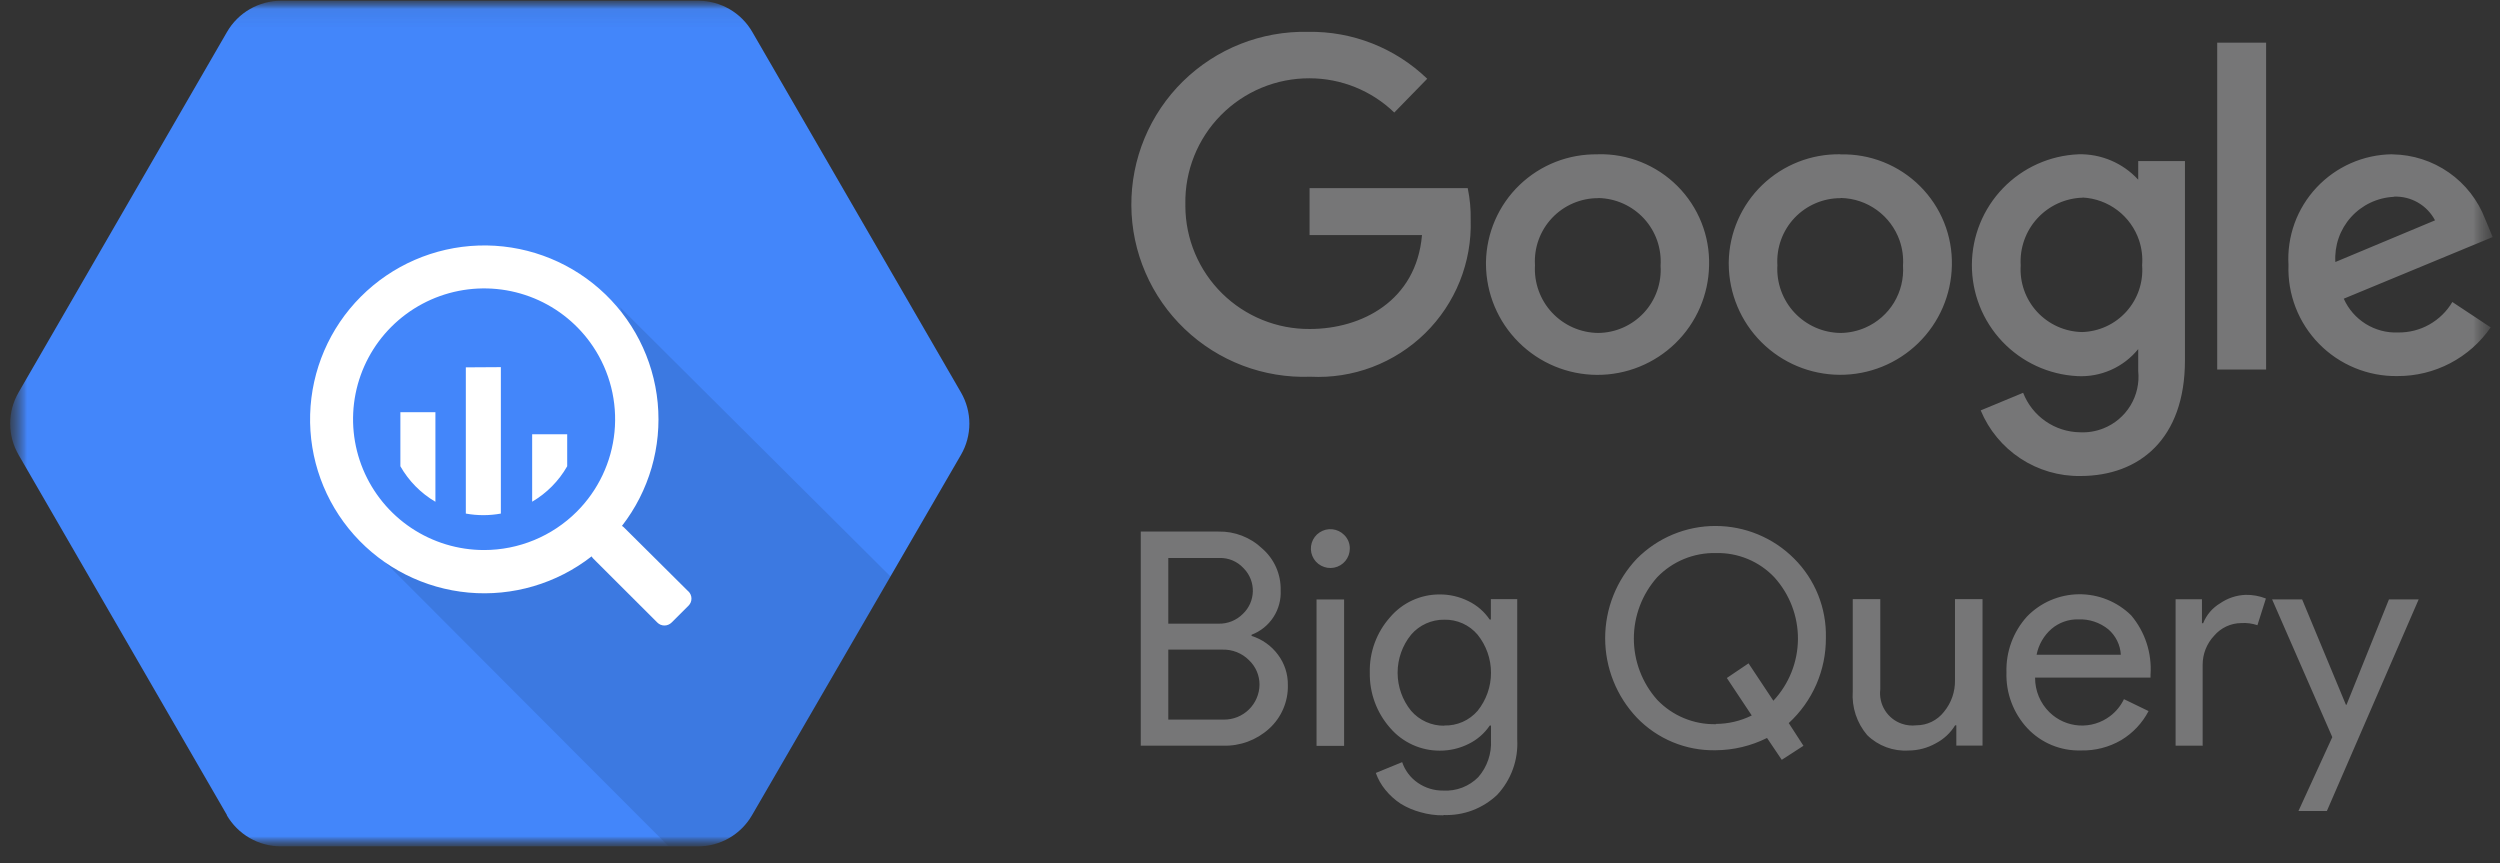 <svg width="139" height="48" viewBox="0 0 139 48" fill="none" xmlns="http://www.w3.org/2000/svg">
<rect x="0" y="0" width="139" height="48" fill="#333333" stroke="none"/>
<g clip-path="url(#clip0_0_5675)">
<mask id="mask0_0_5675" style="mask-type:luminance" maskUnits="userSpaceOnUse" x="0" y="0" width="139" height="48">
<path d="M0.565 0.041H138.586V47.061H0.565V0.041Z" fill="white"/>
</mask>
<g mask="url(#mask0_0_5675)">
<mask id="mask1_0_5675" style="mask-type:luminance" maskUnits="userSpaceOnUse" x="0" y="0" width="139" height="48">
<path d="M138.586 0.041H0.565V47.061H138.586V0.041Z" fill="white"/>
</mask>
<g mask="url(#mask1_0_5675)">
<path d="M12.623 45.326L1.031 25.285C0.726 24.759 0.566 24.161 0.566 23.553C0.566 22.945 0.726 22.348 1.031 21.821L12.624 1.772C12.93 1.244 13.37 0.806 13.898 0.503C14.427 0.199 15.026 0.04 15.636 0.041H38.84C39.445 0.044 40.039 0.205 40.563 0.509C41.087 0.812 41.522 1.248 41.825 1.772L53.432 21.822C53.736 22.349 53.897 22.946 53.897 23.554C53.897 24.162 53.736 24.76 53.432 25.286L41.812 45.327C41.507 45.854 41.067 46.292 40.539 46.596C40.01 46.9 39.411 47.059 38.801 47.057H15.602C14.996 47.055 14.4 46.894 13.875 46.59C13.35 46.286 12.914 45.85 12.609 45.326H12.623Z" fill="#4386FA"/>
<path opacity="0.1" d="M34.462 17.073C34.462 17.073 37.688 24.791 33.292 29.167C28.897 33.544 20.895 30.741 20.895 30.741L37.174 47.053H38.825C39.434 47.051 40.032 46.89 40.56 46.586C41.088 46.283 41.528 45.847 41.837 45.322L49.513 32.053L34.462 17.073Z" fill="black"/>
<path d="M38.271 32.881L34.708 29.341C34.671 29.302 34.628 29.267 34.581 29.24C36.091 27.296 36.802 24.848 36.568 22.397C36.334 19.946 35.172 17.677 33.322 16.055C31.469 14.429 29.067 13.57 26.604 13.652C24.141 13.734 21.802 14.751 20.061 16.496C18.322 18.238 17.315 20.579 17.244 23.04C17.173 25.5 18.044 27.895 19.679 29.735C21.318 31.577 23.595 32.725 26.049 32.948C28.503 33.171 30.95 32.451 32.893 30.935C32.918 30.98 32.951 31.022 32.987 31.059L36.55 34.616C36.602 34.668 36.663 34.709 36.731 34.737C36.799 34.764 36.871 34.779 36.944 34.778C37.091 34.778 37.233 34.719 37.338 34.616L38.283 33.674C38.335 33.622 38.376 33.561 38.404 33.493C38.431 33.426 38.446 33.353 38.445 33.28C38.445 33.133 38.386 32.992 38.283 32.887L38.271 32.881ZM26.913 30.582C25.473 30.582 24.064 30.155 22.866 29.355C21.669 28.556 20.736 27.42 20.184 26.09C19.633 24.761 19.489 23.298 19.77 21.887C20.052 20.476 20.746 19.18 21.765 18.165C22.785 17.148 24.084 16.456 25.496 16.175C26.909 15.895 28.372 16.038 29.704 16.588C31.034 17.138 32.172 18.07 32.973 19.266C33.91 20.665 34.331 22.346 34.166 24.021C34 25.697 33.258 27.262 32.067 28.451C30.698 29.816 28.845 30.582 26.913 30.582ZM22.261 22.918V25.924C22.726 26.742 23.398 27.423 24.209 27.899V22.918H22.261ZM25.9 20.425V28.555C26.544 28.672 27.204 28.672 27.848 28.555V20.413L25.9 20.425ZM31.536 25.924V24.145H29.588V27.895C30.398 27.42 31.07 26.741 31.536 25.924Z" fill="white"/>
<path d="M81.607 10.461H72.812V13.069H79.063C78.751 16.732 75.7 18.292 72.824 18.292C70.999 18.305 69.244 17.592 67.944 16.31C67.302 15.675 66.791 14.92 66.441 14.088C66.091 13.255 65.909 12.362 65.906 11.459V11.341C65.89 10.427 66.057 9.519 66.397 8.671C66.737 7.822 67.243 7.05 67.886 6.4C68.529 5.749 69.296 5.232 70.14 4.881C70.985 4.529 71.892 4.35 72.807 4.353C74.566 4.353 76.257 5.036 77.522 6.257L79.353 4.379C77.576 2.666 75.192 1.728 72.725 1.771C71.44 1.743 70.163 1.972 68.968 2.445C67.774 2.918 66.686 3.626 65.769 4.526C64.854 5.426 64.128 6.501 63.636 7.687C63.144 8.872 62.894 10.145 62.903 11.429C62.911 12.713 63.178 13.982 63.688 15.161C64.197 16.339 64.938 17.404 65.867 18.29C66.796 19.178 67.894 19.871 69.095 20.327C70.297 20.783 71.577 20.994 72.862 20.946C74.033 21.006 75.203 20.822 76.3 20.407C77.397 19.991 78.396 19.353 79.234 18.533C80.07 17.713 80.727 16.729 81.164 15.642C81.6 14.555 81.807 13.389 81.77 12.218C81.781 11.637 81.728 11.056 81.61 10.486L81.608 10.461H81.607ZM88.844 8.582C88.041 8.566 87.243 8.708 86.495 9C85.748 9.292 85.065 9.729 84.486 10.286C83.908 10.841 83.446 11.506 83.126 12.241C82.806 12.976 82.634 13.767 82.62 14.569V14.695C82.632 16.324 83.286 17.883 84.441 19.032C85.596 20.184 87.158 20.834 88.788 20.843C90.419 20.852 91.987 20.22 93.156 19.081C94.322 17.945 94.994 16.395 95.025 14.766C95.048 13.949 94.904 13.136 94.602 12.377C94.3 11.618 93.847 10.928 93.27 10.35C92.693 9.771 92.004 9.315 91.245 9.01C90.486 8.705 89.673 8.557 88.855 8.576L88.844 8.582ZM88.877 11.011C89.354 11.021 89.825 11.128 90.26 11.325C90.695 11.522 91.086 11.805 91.409 12.156C91.731 12.508 91.979 12.921 92.137 13.371C92.294 13.822 92.359 14.299 92.328 14.775C92.359 15.251 92.293 15.729 92.133 16.178C91.974 16.628 91.724 17.04 91.4 17.39C91.074 17.74 90.681 18.02 90.245 18.213C89.808 18.406 89.336 18.508 88.858 18.512C88.377 18.507 87.901 18.404 87.46 18.21C87.019 18.015 86.623 17.734 86.294 17.382C85.965 17.03 85.712 16.615 85.549 16.162C85.386 15.709 85.316 15.227 85.345 14.747C85.315 14.267 85.383 13.787 85.546 13.335C85.709 12.884 85.963 12.47 86.293 12.121C86.623 11.771 87.021 11.492 87.463 11.303C87.905 11.113 88.381 11.015 88.862 11.017L88.877 11.012V11.011ZM102.323 8.578C100.705 8.551 99.143 9.166 97.978 10.288C97.402 10.844 96.941 11.508 96.622 12.242C96.303 12.975 96.131 13.765 96.118 14.565V14.691C96.13 16.32 96.784 17.879 97.938 19.028C99.094 20.18 100.656 20.83 102.286 20.839C103.917 20.849 105.486 20.216 106.654 19.078C107.821 17.942 108.493 16.391 108.524 14.762C108.544 13.944 108.397 13.131 108.092 12.371C107.787 11.612 107.33 10.923 106.75 10.346C106.17 9.768 105.478 9.314 104.717 9.011C103.956 8.708 103.141 8.563 102.323 8.585V8.578ZM102.361 11.008C103.08 11.024 103.776 11.259 104.358 11.682C104.94 12.104 105.379 12.694 105.618 13.372C105.774 13.822 105.839 14.299 105.807 14.775C105.854 15.493 105.679 16.207 105.307 16.823C104.934 17.437 104.381 17.923 103.724 18.212C103.286 18.405 102.814 18.507 102.336 18.512C101.855 18.507 101.379 18.404 100.938 18.21C100.498 18.015 100.101 17.734 99.772 17.382C99.444 17.03 99.19 16.614 99.027 16.162C98.864 15.709 98.795 15.227 98.823 14.747C98.793 14.267 98.862 13.787 99.025 13.336C99.188 12.884 99.442 12.471 99.771 12.121C100.101 11.771 100.499 11.493 100.941 11.303C101.383 11.113 101.859 11.016 102.339 11.017L102.361 11.008ZM115.56 8.579C113.972 8.645 112.471 9.32 111.367 10.463C110.264 11.605 109.645 13.128 109.637 14.715C109.629 16.303 110.233 17.832 111.323 18.985C112.416 20.14 113.911 20.83 115.497 20.912C116.14 20.946 116.782 20.828 117.371 20.567C117.96 20.306 118.479 19.909 118.885 19.409V20.628C118.954 21.298 118.803 21.972 118.453 22.548C118.104 23.124 117.576 23.57 116.95 23.818C116.535 23.984 116.089 24.058 115.642 24.035C114.958 24.025 114.291 23.81 113.729 23.419C113.167 23.028 112.734 22.478 112.486 21.839L110.127 22.818C110.581 23.91 111.35 24.84 112.336 25.49C113.322 26.14 114.48 26.48 115.661 26.466C118.961 26.466 121.483 24.391 121.483 20.04V8.955H118.885V9.992C118.464 9.532 117.948 9.168 117.374 8.924C116.8 8.68 116.181 8.562 115.557 8.578H115.56V8.579ZM115.802 10.983C116.504 11.021 117.178 11.269 117.737 11.695C118.296 12.121 118.714 12.706 118.936 13.373C119.082 13.816 119.139 14.284 119.102 14.748C119.138 15.214 119.079 15.682 118.929 16.125C118.779 16.567 118.541 16.974 118.228 17.322C117.916 17.669 117.537 17.949 117.113 18.145C116.689 18.341 116.23 18.449 115.764 18.462C115.293 18.453 114.828 18.349 114.398 18.156C113.969 17.962 113.582 17.684 113.263 17.338C112.944 16.991 112.698 16.584 112.542 16.14C112.385 15.696 112.32 15.224 112.351 14.754C112.322 14.278 112.388 13.801 112.548 13.352C112.707 12.902 112.955 12.49 113.278 12.139C113.601 11.787 113.992 11.505 114.426 11.307C114.861 11.11 115.331 11.002 115.808 10.99L115.802 10.983ZM132.991 8.578C132.203 8.588 131.426 8.757 130.705 9.075C129.985 9.393 129.336 9.854 128.797 10.43C128.26 11.004 127.844 11.681 127.576 12.421C127.309 13.161 127.194 13.948 127.24 14.734C127.211 15.542 127.346 16.348 127.639 17.102C127.931 17.856 128.375 18.542 128.941 19.119C129.508 19.697 130.187 20.154 130.936 20.461C131.684 20.769 132.488 20.922 133.297 20.909C134.316 20.914 135.321 20.67 136.225 20.198C137.128 19.727 137.904 19.042 138.483 18.203L136.35 16.791C136.042 17.314 135.601 17.745 135.072 18.043C134.544 18.341 133.946 18.493 133.339 18.486C132.705 18.512 132.077 18.347 131.537 18.012C130.998 17.677 130.571 17.187 130.313 16.607L138.594 13.18L138.176 12.179C137.777 11.134 137.074 10.232 136.157 9.592C135.24 8.95 134.151 8.599 133.031 8.583L132.991 8.578ZM133.1 10.933C133.567 10.914 134.03 11.027 134.435 11.261C134.84 11.494 135.17 11.837 135.388 12.251L129.846 14.568C129.818 14.117 129.88 13.664 130.028 13.237C130.176 12.81 130.408 12.417 130.71 12.08C131.012 11.743 131.378 11.469 131.786 11.274C132.194 11.079 132.637 10.967 133.089 10.944L133.1 10.934V10.933ZM123.277 20.546H125.996V2.374H123.277V20.546ZM63.426 41.463V29.555H67.745C68.648 29.536 69.522 29.874 70.177 30.496C70.508 30.783 70.772 31.139 70.95 31.539C71.127 31.939 71.215 32.373 71.205 32.811C71.233 33.343 71.091 33.869 70.801 34.315C70.51 34.761 70.086 35.103 69.588 35.291V35.358C70.175 35.54 70.688 35.905 71.054 36.398C71.42 36.884 71.614 37.479 71.605 38.088C71.616 38.545 71.528 38.998 71.347 39.417C71.167 39.837 70.898 40.212 70.559 40.518C69.862 41.15 68.948 41.487 68.007 41.46H63.443L63.426 41.463ZM64.957 31.023V34.676H67.742C67.995 34.683 68.247 34.638 68.482 34.544C68.718 34.449 68.931 34.307 69.109 34.127C69.449 33.803 69.646 33.357 69.658 32.887C69.67 32.418 69.495 31.962 69.171 31.622L69.124 31.573C68.956 31.394 68.751 31.253 68.525 31.158C68.298 31.063 68.054 31.017 67.809 31.023H64.957ZM64.957 36.102V40.01H68.044C68.564 40.015 69.067 39.813 69.439 39.449C69.81 39.086 70.023 38.589 70.029 38.068C70.03 37.812 69.978 37.559 69.877 37.325C69.776 37.09 69.628 36.879 69.442 36.704C69.251 36.512 69.022 36.361 68.77 36.261C68.518 36.16 68.248 36.112 67.977 36.119H64.958L64.957 36.102ZM75.049 30.506C75.048 30.756 74.961 30.998 74.801 31.191C74.641 31.383 74.42 31.514 74.174 31.561C73.929 31.609 73.675 31.57 73.455 31.452C73.234 31.334 73.062 31.143 72.966 30.912C72.871 30.681 72.859 30.424 72.932 30.185C73.006 29.946 73.16 29.74 73.369 29.602C73.577 29.464 73.827 29.402 74.076 29.427C74.325 29.452 74.558 29.563 74.734 29.74C74.837 29.84 74.917 29.959 74.972 30.091C75.026 30.224 75.053 30.365 75.05 30.508L75.049 30.506ZM74.732 33.33V41.471H73.2V33.33H74.732ZM80.253 45.332C79.819 45.337 79.387 45.277 78.971 45.156C78.586 45.053 78.217 44.894 77.877 44.686C77.556 44.475 77.27 44.216 77.028 43.918C76.797 43.637 76.617 43.318 76.495 42.975L77.96 42.375C78.117 42.841 78.422 43.244 78.828 43.523C79.243 43.811 79.738 43.962 80.243 43.956C80.603 43.977 80.964 43.92 81.301 43.791C81.637 43.661 81.943 43.462 82.196 43.205C82.689 42.635 82.941 41.896 82.899 41.144V40.339H82.831C82.536 40.777 82.131 41.129 81.657 41.36C81.159 41.611 80.609 41.739 80.051 41.736C79.529 41.738 79.013 41.627 78.538 41.41C78.063 41.194 77.64 40.877 77.299 40.482C76.545 39.633 76.139 38.531 76.161 37.396C76.132 36.263 76.536 35.161 77.291 34.316C77.63 33.917 78.052 33.597 78.528 33.379C79.003 33.16 79.52 33.049 80.044 33.051C80.602 33.047 81.152 33.176 81.651 33.426C82.126 33.658 82.531 34.01 82.826 34.447H82.892V33.313H84.358V41.116C84.389 41.678 84.307 42.241 84.115 42.77C83.923 43.299 83.626 43.783 83.242 44.194C82.845 44.57 82.378 44.863 81.867 45.056C81.356 45.248 80.811 45.336 80.266 45.315L80.253 45.332ZM80.306 40.338C80.655 40.347 81.002 40.279 81.321 40.138C81.641 39.997 81.925 39.787 82.154 39.523C82.637 38.923 82.9 38.176 82.9 37.406C82.9 36.635 82.637 35.888 82.154 35.288C81.927 35.02 81.644 34.806 81.324 34.662C81.004 34.518 80.656 34.447 80.306 34.455C79.956 34.45 79.609 34.523 79.29 34.666C78.97 34.81 78.686 35.022 78.458 35.288C77.972 35.886 77.707 36.634 77.707 37.405C77.707 38.176 77.972 38.924 78.458 39.522C78.687 39.786 78.971 39.997 79.291 40.14C79.61 40.283 79.956 40.354 80.306 40.349V40.338ZM100.273 41.465L99.066 42.246L98.247 41.031C97.356 41.476 96.376 41.709 95.381 41.714C94.568 41.73 93.761 41.577 93.01 41.267C92.259 40.956 91.579 40.494 91.015 39.909C89.88 38.715 89.247 37.131 89.247 35.483C89.247 33.835 89.88 32.251 91.015 31.057C91.588 30.482 92.268 30.025 93.018 29.714C93.767 29.403 94.571 29.243 95.382 29.244C96.194 29.244 96.998 29.404 97.747 29.715C98.497 30.026 99.178 30.481 99.751 31.056C100.33 31.632 100.785 32.32 101.089 33.078C101.393 33.836 101.539 34.648 101.519 35.464C101.525 36.355 101.344 37.236 100.989 38.053C100.633 38.869 100.11 39.602 99.454 40.203L100.273 41.467V41.465ZM95.388 40.25C96.086 40.25 96.773 40.089 97.397 39.78L96.012 37.696L97.219 36.882L98.599 38.961C99.468 38.032 99.956 36.81 99.966 35.538C99.975 34.265 99.505 33.036 98.65 32.094C98.233 31.655 97.728 31.309 97.169 31.077C96.609 30.846 96.007 30.734 95.402 30.75C94.795 30.736 94.191 30.849 93.63 31.08C93.068 31.311 92.561 31.657 92.139 32.095C91.304 33.033 90.842 34.246 90.842 35.502C90.842 36.759 91.304 37.971 92.139 38.909C92.562 39.352 93.072 39.701 93.637 39.934C94.202 40.167 94.81 40.28 95.421 40.264L95.388 40.25ZM110.239 41.456H108.772V40.327H108.705C108.445 40.753 108.073 41.099 107.629 41.329C107.17 41.588 106.651 41.726 106.124 41.728C105.7 41.756 105.276 41.693 104.878 41.546C104.48 41.398 104.117 41.168 103.814 40.871C103.239 40.195 102.951 39.32 103.013 38.434V33.313H104.544V38.322C104.493 38.732 104.585 39.147 104.804 39.496C105.023 39.846 105.355 40.109 105.746 40.242C106.004 40.331 106.28 40.36 106.551 40.327C106.846 40.327 107.136 40.261 107.401 40.132C107.665 40.003 107.897 39.816 108.079 39.584C108.492 39.087 108.712 38.456 108.697 37.809V33.313H110.228V41.453L110.239 41.456ZM115.689 41.724C115.136 41.74 114.586 41.639 114.074 41.426C113.563 41.214 113.103 40.895 112.723 40.492C111.94 39.65 111.521 38.531 111.559 37.381C111.525 36.239 111.933 35.128 112.699 34.281C113.074 33.894 113.521 33.585 114.016 33.372C114.511 33.159 115.043 33.047 115.582 33.041C116.12 33.035 116.655 33.135 117.154 33.337C117.654 33.538 118.109 33.836 118.493 34.214C119.266 35.13 119.652 36.312 119.569 37.508V37.674H113.151C113.148 38.033 113.217 38.389 113.354 38.72C113.492 39.052 113.695 39.352 113.952 39.603C114.395 40.037 114.98 40.297 115.599 40.336C116.218 40.374 116.831 40.189 117.325 39.813C117.652 39.566 117.915 39.243 118.092 38.873L119.46 39.536C119.111 40.205 118.584 40.764 117.937 41.152C117.265 41.543 116.498 41.741 115.722 41.725L115.689 41.724ZM113.239 36.405H117.919C117.904 36.135 117.835 35.871 117.715 35.628C117.596 35.385 117.429 35.169 117.225 34.992C116.753 34.609 116.158 34.412 115.551 34.437C115.006 34.425 114.476 34.614 114.061 34.968C113.635 35.34 113.345 35.845 113.235 36.4L113.239 36.405ZM122.494 41.46H120.963V33.32H122.429V34.65H122.495C122.679 34.188 123.011 33.799 123.439 33.544C123.856 33.256 124.347 33.093 124.854 33.074C125.24 33.066 125.625 33.135 125.984 33.278L125.513 34.761C125.224 34.663 124.918 34.623 124.614 34.643C124.327 34.645 124.044 34.709 123.784 34.83C123.525 34.951 123.294 35.126 123.108 35.344C122.693 35.784 122.463 36.367 122.467 36.972V41.469L122.494 41.46ZM134.481 33.32L129.374 45.092H127.794L129.676 40.984L126.33 33.328H127.999L130.433 39.186H130.466L132.825 33.328H134.482L134.481 33.32Z" fill="#767677"/>
</g>
</g>
</g>
<defs>
<clipPath id="clip0_0_5675">
<rect width="139" height="48" fill="white"/>
</clipPath>
</defs>
</svg>
